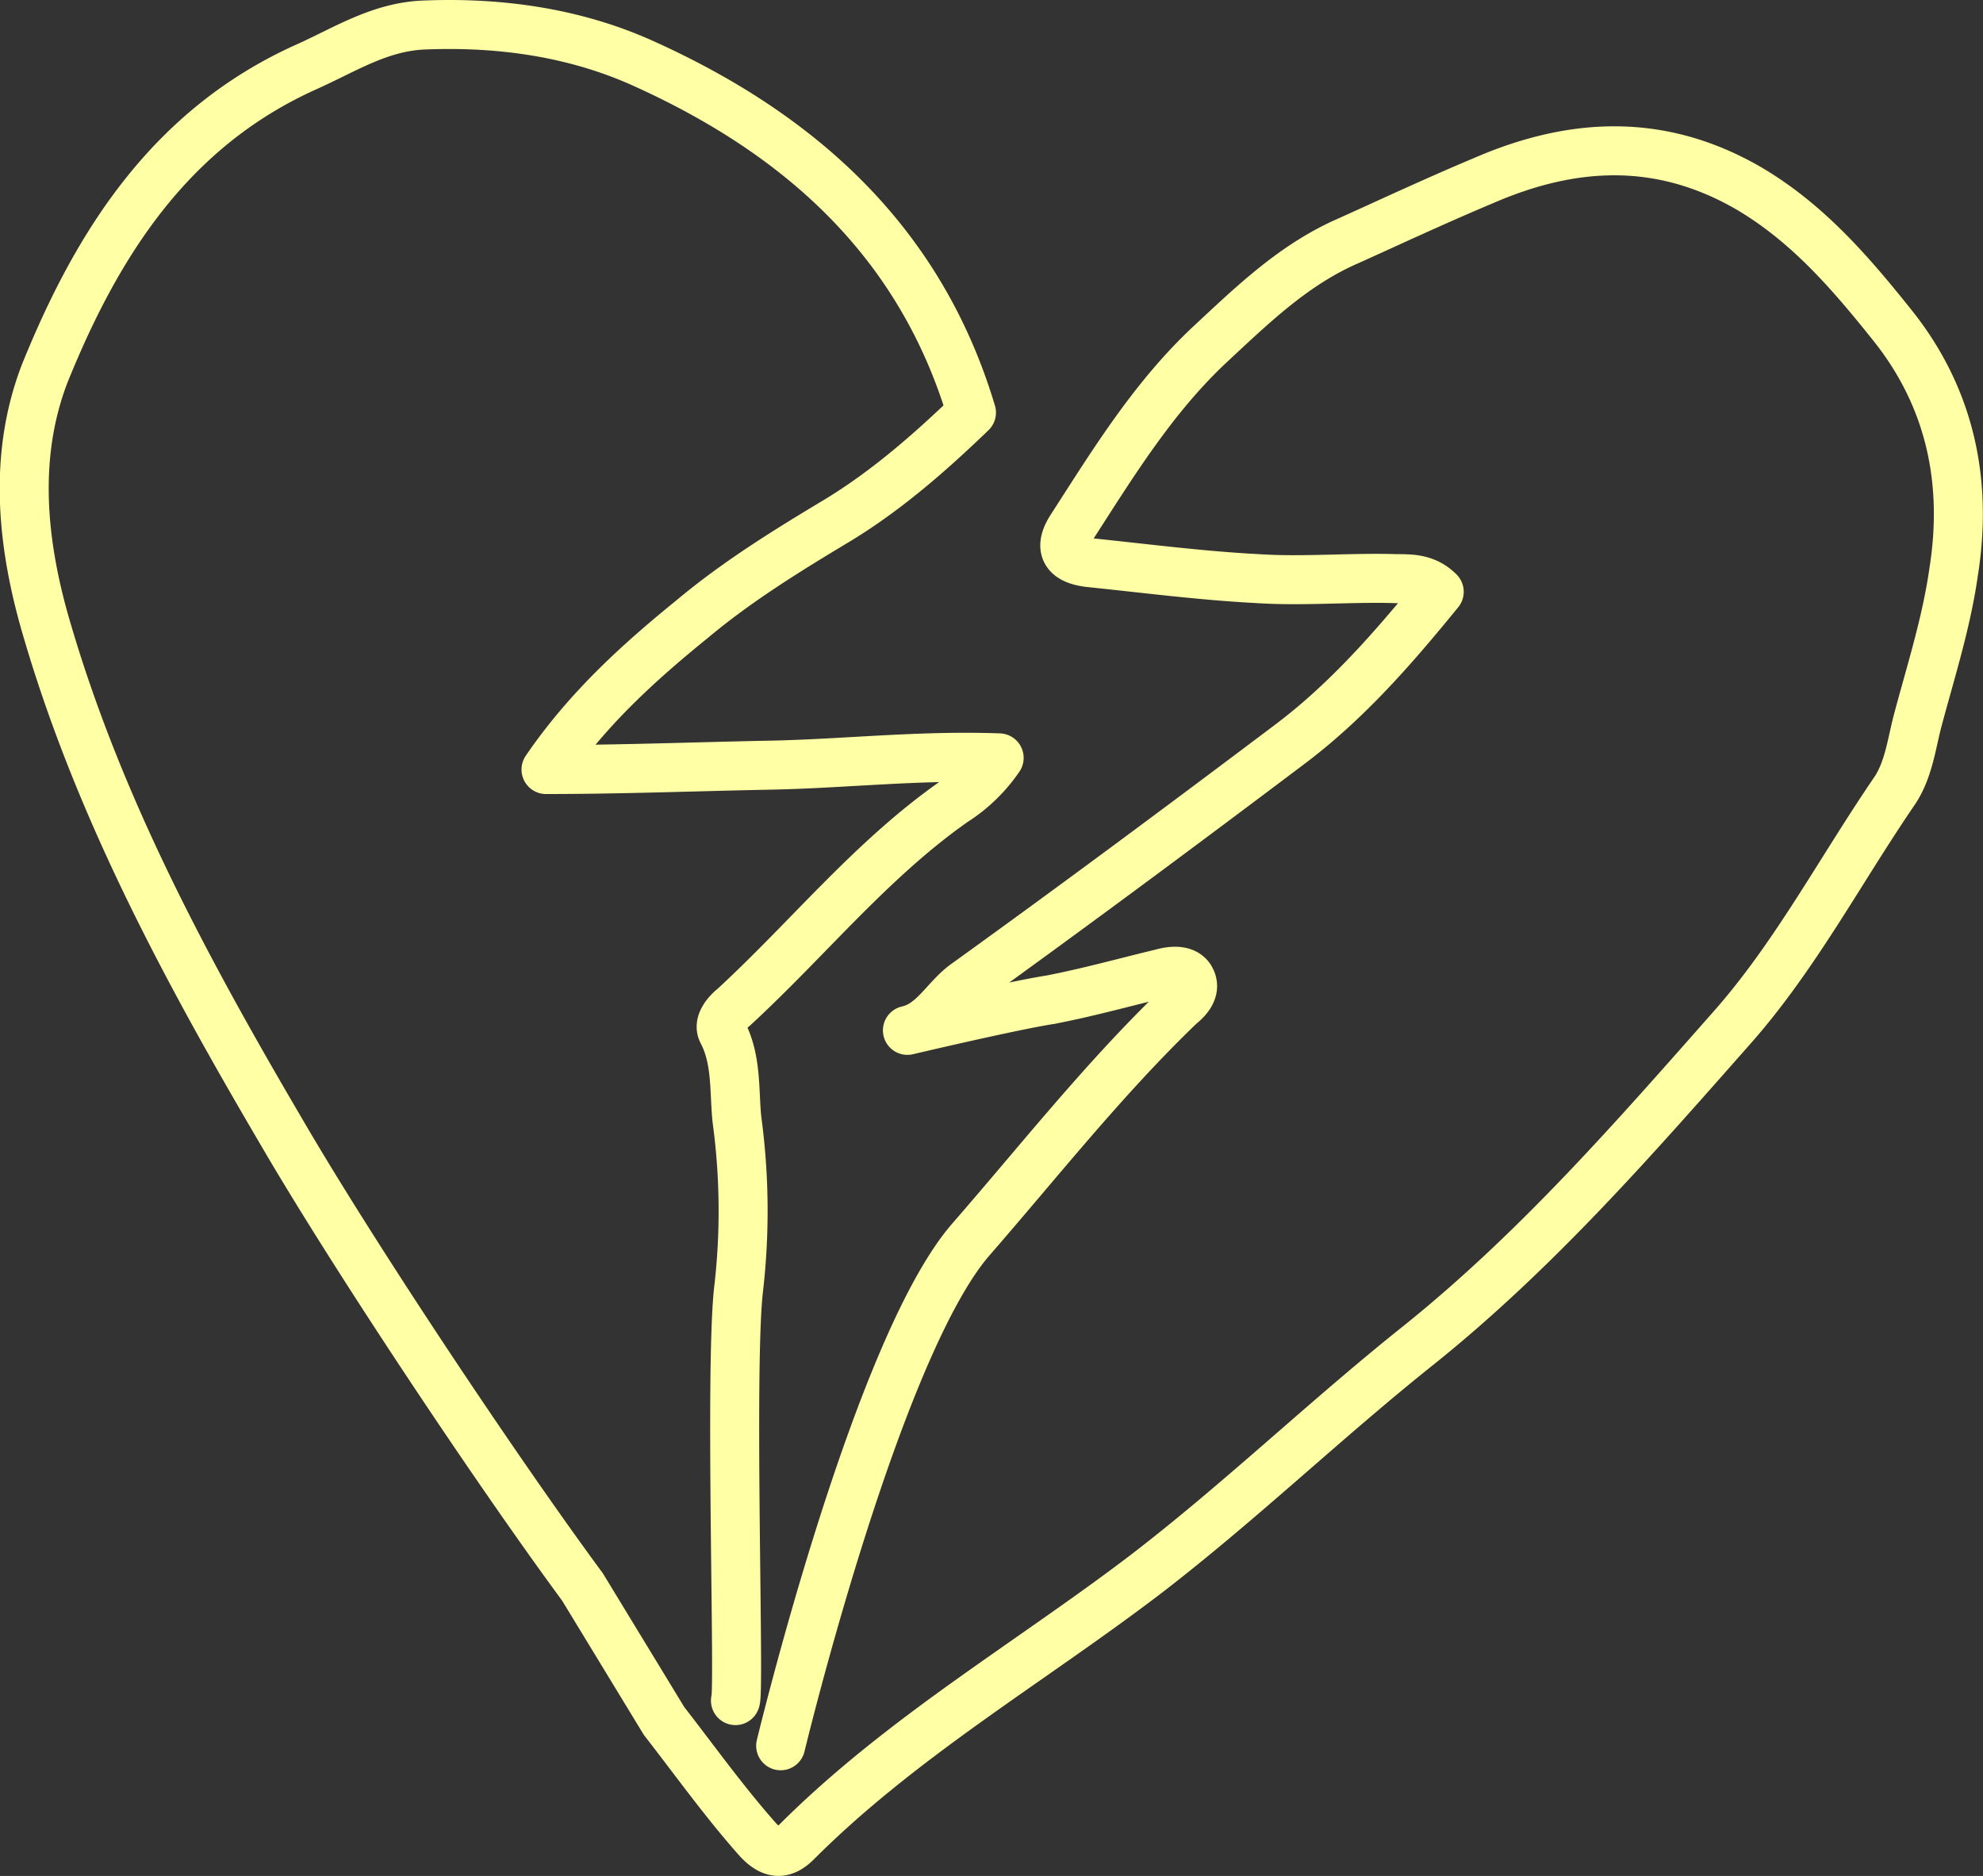 <svg xmlns="http://www.w3.org/2000/svg" width="323.778" height="306.283"><rect width="100%" height="100%" fill="#333333" stroke="none"/><path fill="none" stroke="#ffffa6" stroke-linecap="round" stroke-linejoin="round" stroke-miterlimit="7.07" stroke-width="8" d="M120.081 277.655c.714-1.189-.952-53.05.476-66.848a110.96 110.96 0 0 0-.238-28.071c-.476-4.758 0-9.754-2.379-14.274-.714-1.427.714-3.093 1.9-4.044 12.133-11.181 22.362-24.027 35.922-33.543a25.456 25.456 0 0 0 7.375-7.137c-13.084-.476-25.217.952-37.349 1.189s-24.265.714-36.636.714c6.661-9.754 14.987-17.366 23.789-24.5 7.375-6.185 15.463-11.181 23.789-16.177 7.85-4.758 14.987-10.943 21.886-17.6-8.326-27.834-27.834-45.438-53.764-57.094C93.675 5.268 81.543 3.602 69.41 4.078c-7.375.238-13.084 4.044-19.507 6.9-22.124 9.99-34.019 28.784-42.583 49.955-5.234 13.56-3.806 28.071.476 42.345 8.564 29.023 22.838 55.429 38.063 81.36 11.895 20.459 35.208 55.429 49.244 74.461l13.322 21.886c5 6.423 9.754 13.084 15.225 19.269 2.379 2.617 4.282 2.617 6.423.476 17.128-17.128 38.063-29.261 57.094-43.772 15.463-11.895 29.261-25.217 44.486-37.349 19.269-15.463 35.208-33.781 51.385-52.1 10.229-11.657 17.6-25.692 26.406-38.539 2.141-3.331 2.617-7.137 3.568-10.943 2.141-8.088 4.758-16.177 5.947-24.5 2.379-14.749-.476-28.547-9.992-40.442-6.661-8.326-13.56-16.415-23.076-22.124-14.511-8.564-29.023-7.85-43.772-1.427-7.375 3.093-14.512 6.423-21.886 9.754-8.8 3.806-15.463 10.229-22.362 16.653-9.516 8.8-16.177 19.745-23.076 30.45-1.9 3.093-.952 5 3.093 5.472 9.278.952 18.318 2.141 27.6 2.617 7.375.476 14.987-.238 22.6 0 2.379 0 4.758 0 6.9 2.141-7.375 9.04-14.987 17.842-24.5 24.979-17.366 13.084-34.97 26.168-52.812 39.015-3.331 2.379-5.234 6.661-9.516 7.613 0 0 17.128-4.044 23.314-5 6.185-1.189 12.133-2.855 18.08-4.282 1.665-.476 3.806-.714 4.758.714 1.189 1.9-.476 3.568-1.665 4.52-12.37 11.895-22.838 25.217-34.019 38.063-15.463 17.6-31.164 82.787-31.164 82.787" data-name="404"/></svg>